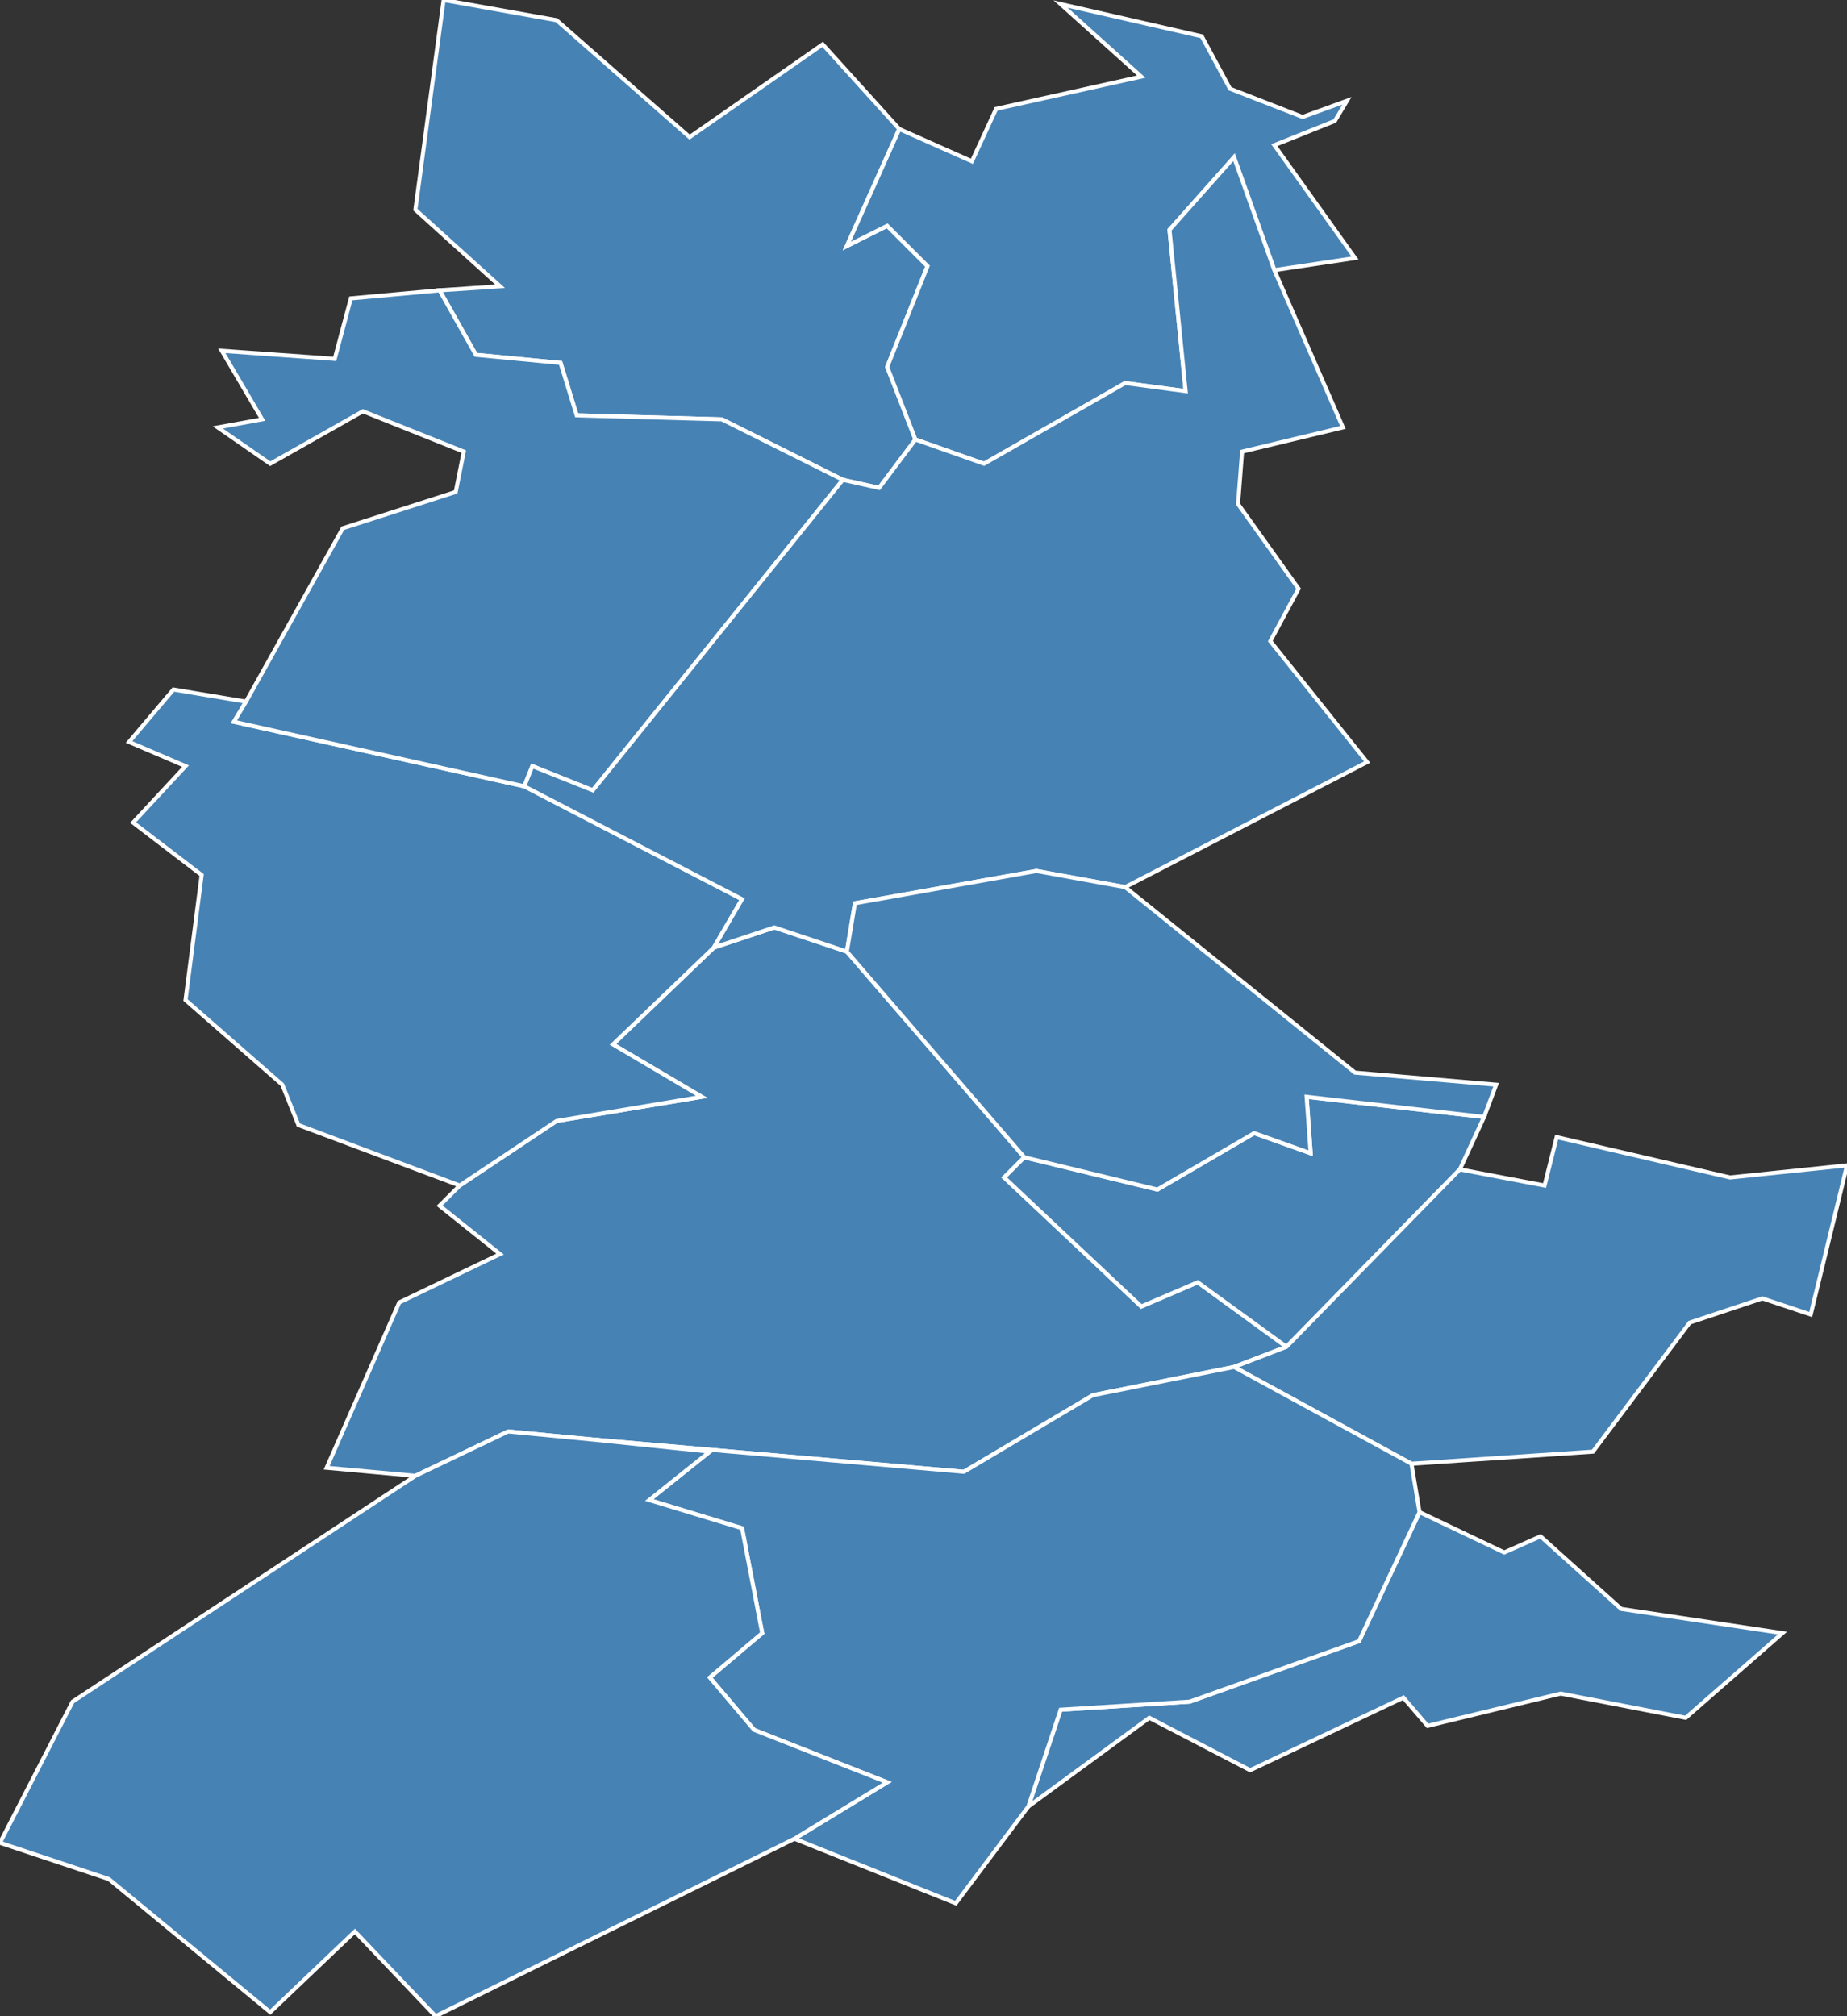 <?xml version="1.0" encoding="utf-8"?>
<svg version="1.1" id="svgmap" xmlns="http://www.w3.org/2000/svg" xmlns:xlink="http://www.w3.org/1999/xlink" x="0px" y="0px" width="100%" height="100%" viewBox="0 0 458 500">
<rect x="0" y="0" width="458" height="500" fill="#333333" stroke="none"/>
<polygon points="319,334 306,339 271,346 239,365 147,357 126,355 103,366 81,364 99,323 124,311 109,299 114,294 138,278 174,272 152,259 177,235 192,230 210,236 254,287 249,292 283,324 297,318 319,334" id="95039" class="commune" fill="steelblue" stroke-width="1" stroke="white" geotype="commune" geoname="Auvers-sur-Oise" code_insee="95039" code_canton="9517"/><polygon points="362,290 319,334 297,318 283,324 249,292 254,287 287,295 311,281 325,286 324,272 368,277 362,290" id="95120" class="commune" fill="steelblue" stroke-width="1" stroke="white" geotype="commune" geoname="Butry-sur-Oise" code_insee="95120" code_canton="9517"/><polygon points="418,426 387,420 354,428 348,421 310,439 285,426 255,448 263,424 295,422 337,407 352,375 373,385 382,381 402,399 442,405 418,426" id="95256" class="commune" fill="steelblue" stroke-width="1" stroke="white" geotype="commune" geoname="Frépillon" code_insee="95256" code_canton="9517"/><polygon points="103,52 110,0 138,5 171,34 204,11 223,32 210,61 220,56 230,66 220,91 227,109 218,121 209,119 179,104 143,103 139,90 118,88 109,72 124,71 103,52" id="95258" class="commune" fill="steelblue" stroke-width="1" stroke="white" geotype="commune" geoname="Frouville" code_insee="95258" code_canton="9517"/><polygon points="263,1 298,9 305,22 323,29 334,25 331,30 316,36 336,64 316,67 306,39 290,57 294,97 279,95 244,115 227,109 220,91 230,66 220,56 210,61 223,32 241,40 247,27 283,19 263,1" id="95304" class="commune" fill="steelblue" stroke-width="1" stroke="white" geotype="commune" geoname="Hédouville" code_insee="95304" code_canton="9517"/><polygon points="114,294 74,279 70,269 46,248 50,217 33,204 46,190 32,184 43,171 61,174 58,179 130,195 184,223 177,235 152,259 174,272 138,278 114,294" id="95308" class="commune" fill="steelblue" stroke-width="1" stroke="white" geotype="commune" geoname="Hérouville" code_insee="95308" code_canton="9517"/><polygon points="209,119 147,196 132,190 130,195 58,179 61,174 85,131 113,122 115,112 90,102 67,115 54,106 65,104 55,87 83,89 87,74 109,72 118,88 139,90 143,103 179,104 209,119" id="95328" class="commune" fill="steelblue" stroke-width="1" stroke="white" geotype="commune" geoname="Labbeville" code_insee="95328" code_canton="9517"/><polygon points="319,334 362,290 383,294 386,282 429,292 458,289 449,326 437,322 419,328 395,360 350,363 306,339 319,334" id="95392" class="commune" fill="steelblue" stroke-width="1" stroke="white" geotype="commune" geoname="Mériel" code_insee="95392" code_canton="9517"/><polygon points="147,357 239,365 271,346 306,339 350,363 352,375 337,407 295,422 263,424 255,448 237,472 197,456 220,442 187,429 176,416 189,405 184,379 161,372 176,360 147,357" id="95394" class="commune" fill="steelblue" stroke-width="1" stroke="white" geotype="commune" geoname="Méry-sur-Oise" code_insee="95394" code_canton="9517"/><polygon points="279,220 257,216 212,224 210,236 192,230 177,235 184,223 130,195 132,190 147,196 209,119 218,121 227,109 244,115 279,95 294,97 290,57 306,39 316,67 333,106 308,112 307,125 322,146 315,159 339,189 279,220" id="95446" class="commune" fill="steelblue" stroke-width="1" stroke="white" geotype="commune" geoname="Nesles-la-Vallée" code_insee="95446" code_canton="9517"/><polygon points="103,366 126,355 147,357 176,360 161,372 184,379 189,405 176,416 187,429 220,442 197,456 108,500 88,479 67,499 27,466 0,457 18,422 103,366" id="95572" class="commune" fill="steelblue" stroke-width="1" stroke="white" geotype="commune" geoname="Saint-Ouen-l'Aumône" code_insee="95572" code_canton="9517"/><polygon points="210,236 212,224 257,216 279,220 336,266 371,269 368,277 324,272 325,286 311,281 287,295 254,287 210,236" id="95628" class="commune" fill="steelblue" stroke-width="1" stroke="white" geotype="commune" geoname="Valmondois" code_insee="95628" code_canton="9517"/></svg>